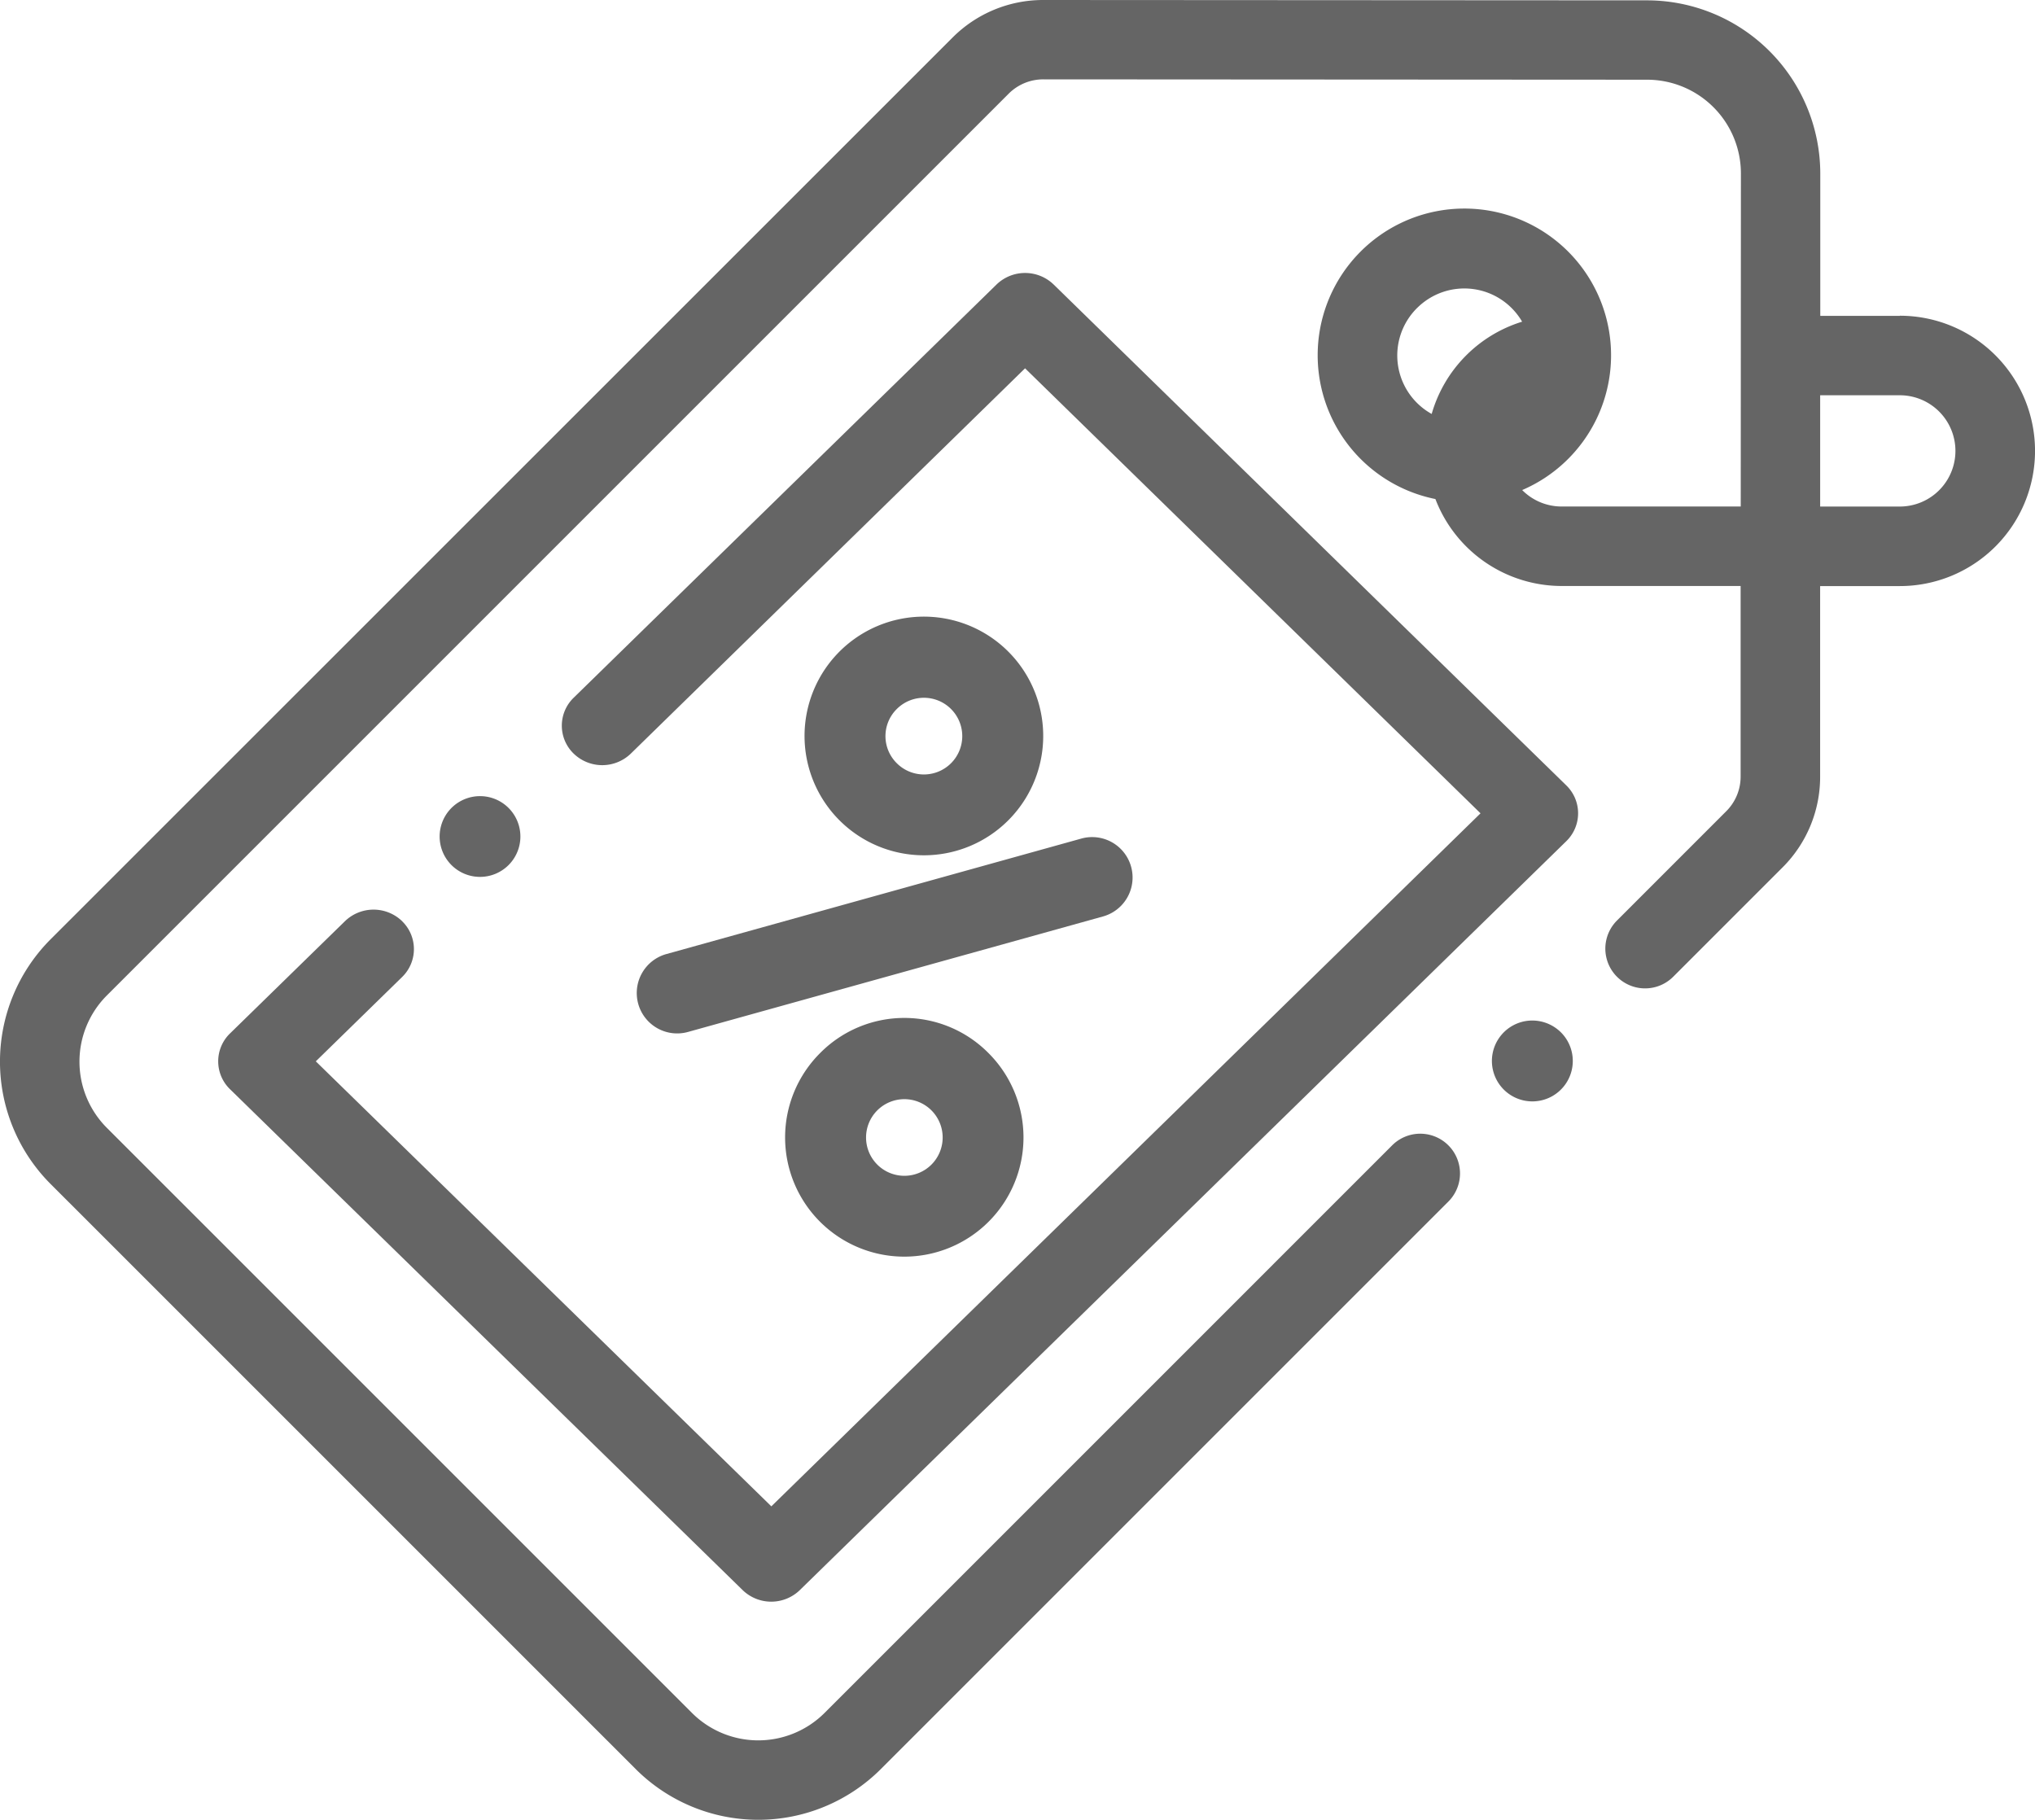 <svg id="sale" xmlns="http://www.w3.org/2000/svg" width="70" height="62.601" viewBox="0 0 70 62.601">
  <path id="Path_1928" data-name="Path 1928" d="M65.351,10.865H62.614l0-4.893A5.964,5.964,0,0,0,56.662.012L35.889,0h0a4.4,4.4,0,0,0-3.131,1.3L1.744,32.308a5.958,5.958,0,0,0,0,8.425L21.87,60.859a5.965,5.965,0,0,0,8.426,0L49.821,41.334A1.367,1.367,0,0,0,47.887,39.4L28.362,58.926a3.227,3.227,0,0,1-4.558,0L3.678,38.8a3.223,3.223,0,0,1,0-4.559L34.689,3.23a1.682,1.682,0,0,1,1.2-.5h0l20.773.012a3.227,3.227,0,0,1,3.222,3.225l-.006,11.457H53.718a1.909,1.909,0,0,1-1.358-.566,5.046,5.046,0,1,0-2.985.309,4.656,4.656,0,0,0,4.342,2.991h6.157l0,6.554a1.679,1.679,0,0,1-.5,1.2l-3.753,3.754A1.367,1.367,0,0,0,57.555,33.6l3.754-3.754a4.4,4.4,0,0,0,1.3-3.129l0-6.556h2.742a4.648,4.648,0,0,0,0-9.3ZM48.741,10.6a2.3,2.3,0,0,1,3.617.466,4.667,4.667,0,0,0-3.111,3.174,2.3,2.3,0,0,1-.506-3.641Zm16.61,6.825H62.61l0-3.828h2.739a1.914,1.914,0,1,1,0,3.828Zm0,0" transform="translate(0 0)" fill="#656565"/>
  <path id="Path_1929" data-name="Path 1929" d="M161.1,216.786a1.39,1.39,0,0,0,1.712.967l14.275-3.973a1.39,1.39,0,1,0-.746-2.679l-14.275,3.973A1.391,1.391,0,0,0,161.1,216.786Zm0,0" transform="translate(-139.146 -182.254)" fill="#656565"/>
  <path id="Path_1930" data-name="Path 1930" d="M199.166,258.077a4.1,4.1,0,1,0,5.8,0A4.073,4.073,0,0,0,199.166,258.077ZM203,261.909a1.318,1.318,0,1,1,0-1.865,1.32,1.32,0,0,1,0,1.865Zm0,0" transform="translate(-170.96 -221.847)" fill="#656565"/>
  <path id="Path_1931" data-name="Path 1931" d="M209.93,162.624a4.105,4.105,0,1,0-2.9,1.2A4.1,4.1,0,0,0,209.93,162.624Zm-3.832-3.832a1.319,1.319,0,1,1,0,1.865,1.31,1.31,0,0,1,0-1.865Zm0,0" transform="translate(-175.25 -134.402)" fill="#656565"/>
  <path id="Path_1932" data-name="Path 1932" d="M60.3,89.827a1.414,1.414,0,0,0-1.967,0L54.38,93.687a1.336,1.336,0,0,0,0,1.921l17.633,17.23a1.414,1.414,0,0,0,1.966,0l26.364-25.762a1.337,1.337,0,0,0,0-1.922L82.711,67.926a1.413,1.413,0,0,0-1.966,0L66.2,82.14a1.337,1.337,0,0,0,0,1.922,1.414,1.414,0,0,0,1.966,0L81.727,70.808,97.394,86.116,73,109.956,57.33,94.648l2.968-2.9a1.337,1.337,0,0,0,0-1.921Zm0,0" transform="translate(-46.467 -58.138)" fill="#656565"/>
  <path id="Path_1933" data-name="Path 1933" d="M377.012,256.973a1.391,1.391,0,1,0,.983.407A1.4,1.4,0,0,0,377.012,256.973Zm0,0" transform="translate(-324.302 -221.867)" fill="#656565"/>
  <path id="Path_1934" data-name="Path 1934" d="M113.045,202.8a1.389,1.389,0,1,0-.983.407A1.392,1.392,0,0,0,113.045,202.8Zm0,0" transform="translate(-95.551 -173.042)" fill="#656565"/>
</svg>
